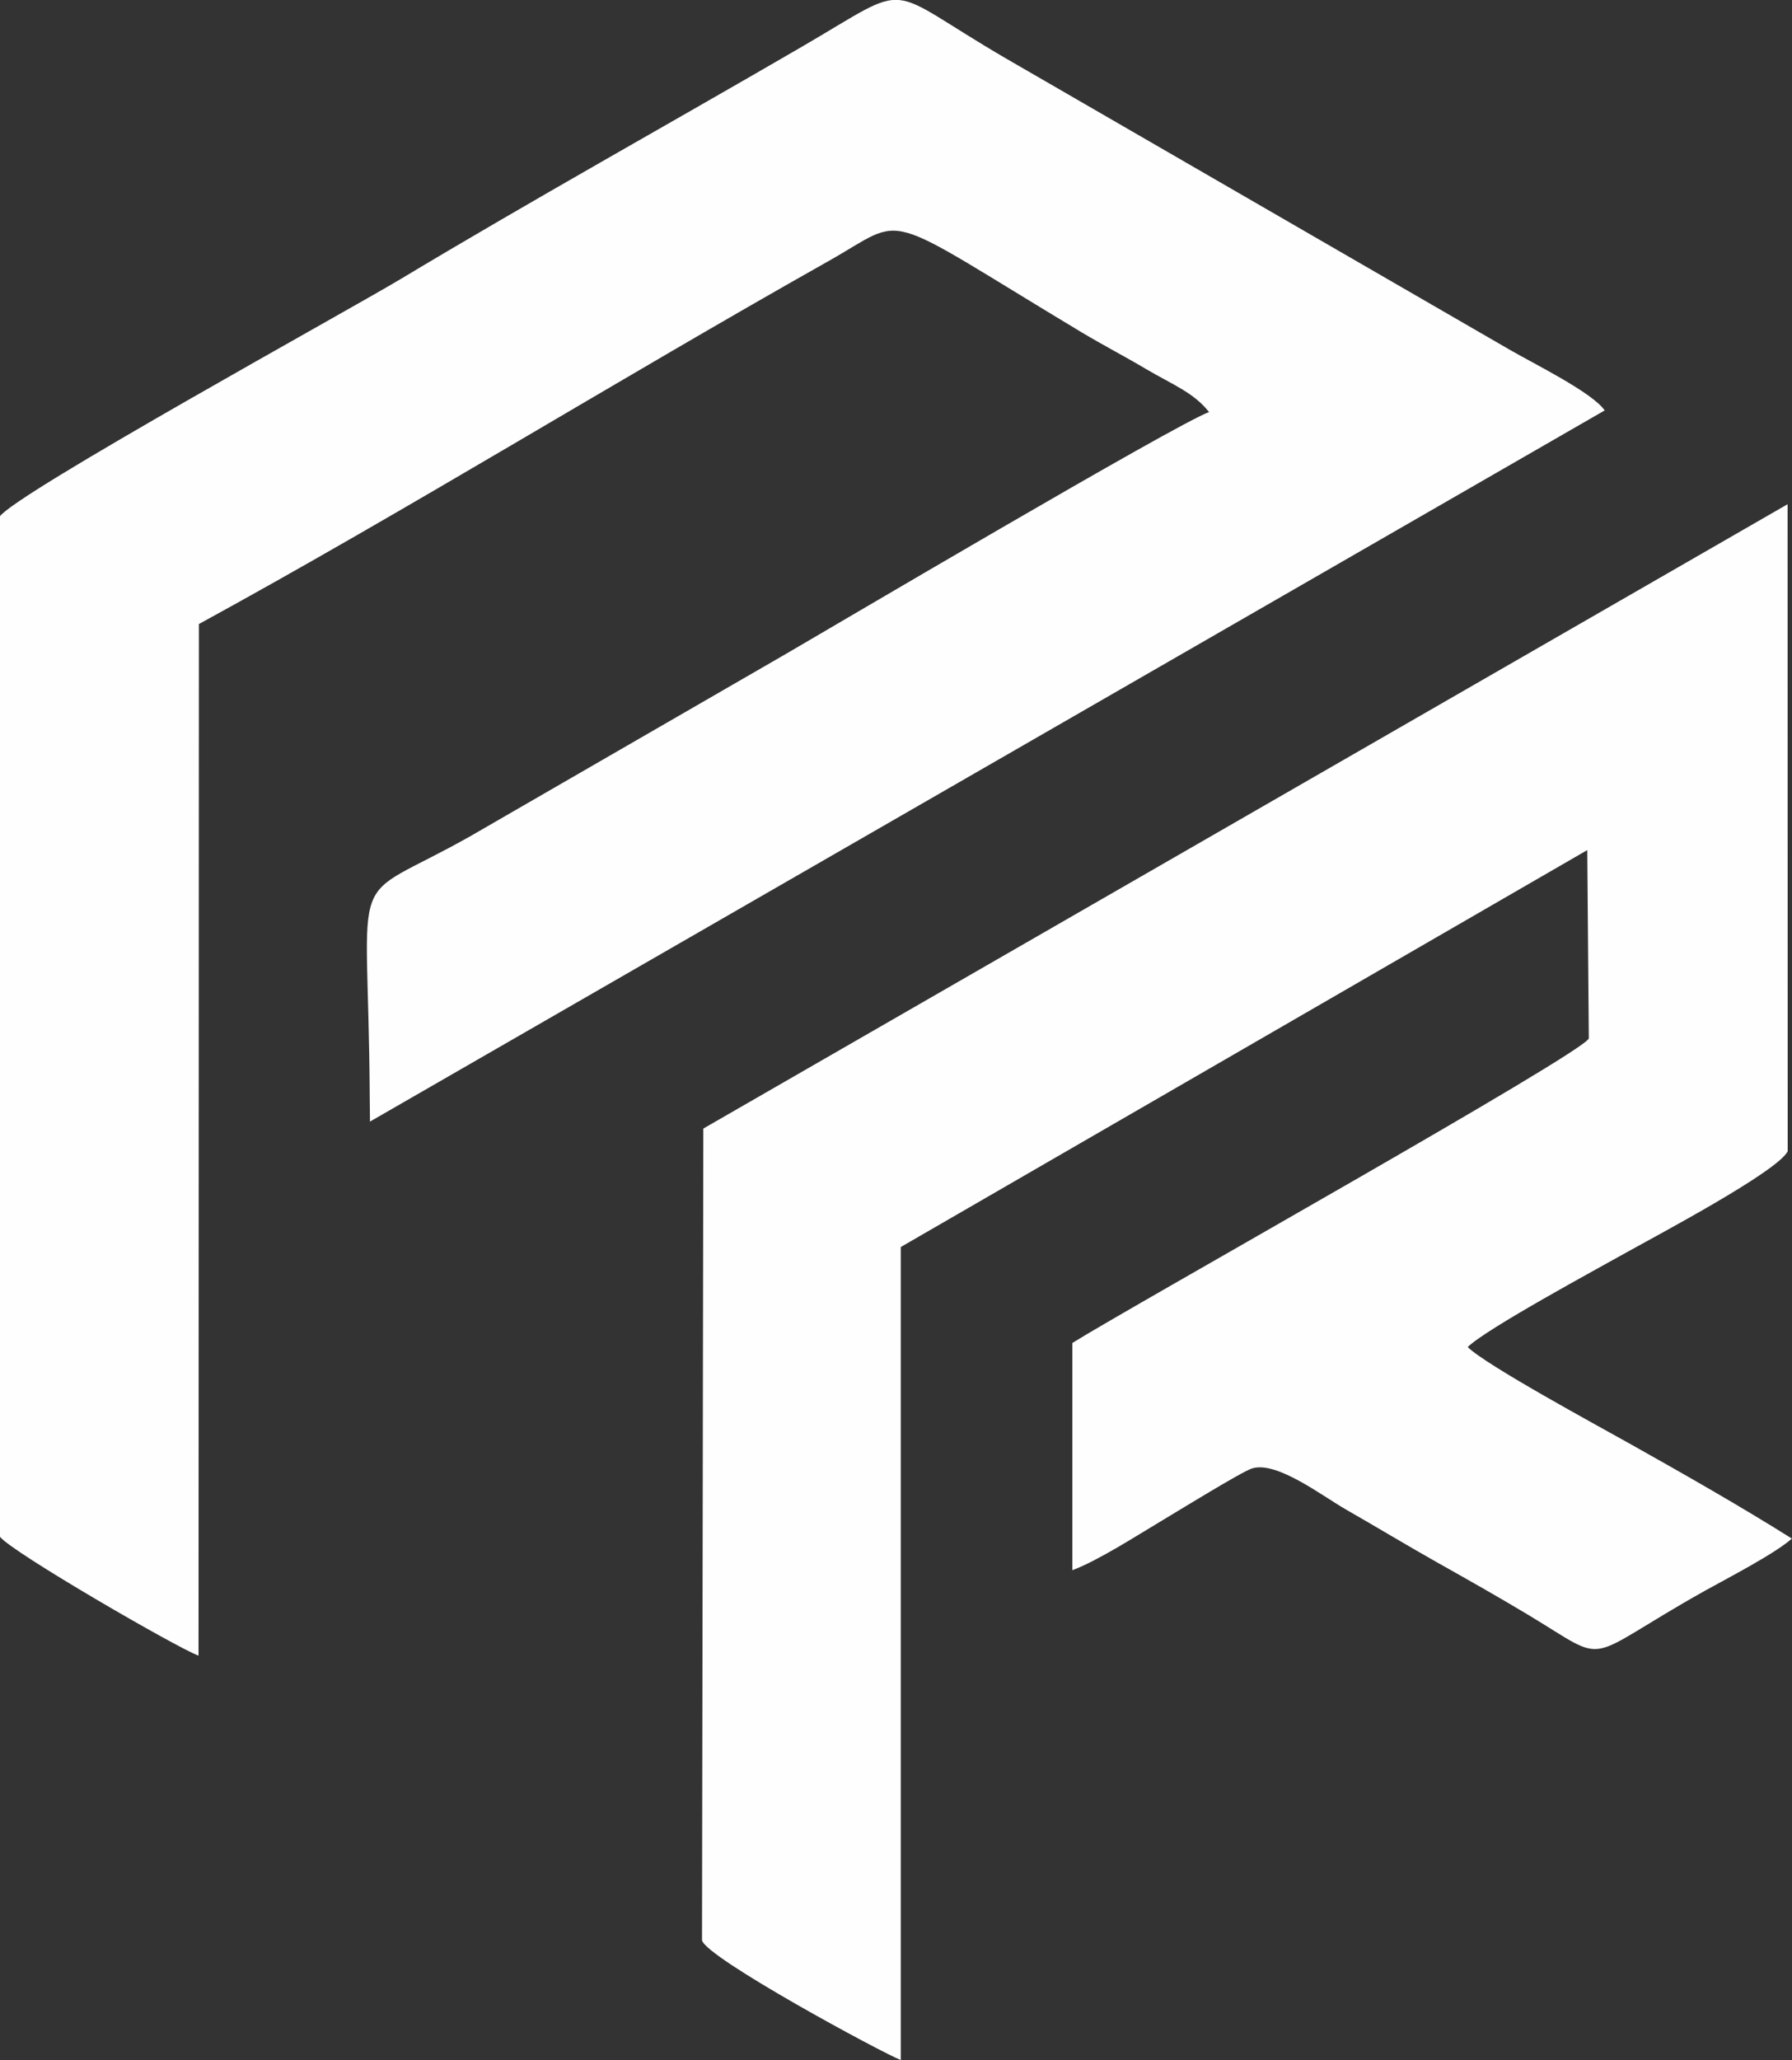 <?xml version="1.0" encoding="UTF-8"?>
<!DOCTYPE svg PUBLIC "-//W3C//DTD SVG 1.1//EN" "http://www.w3.org/Graphics/SVG/1.1/DTD/svg11.dtd">
<!-- Creator: CorelDRAW 2020 (64-Bit) -->
<svg xmlns="http://www.w3.org/2000/svg" xml:space="preserve" width="9.075mm" height="10.429mm" version="1.1" style="shape-rendering:geometricPrecision; text-rendering:geometricPrecision; image-rendering:optimizeQuality; fill-rule:evenodd; clip-rule:evenodd"
viewBox="0 0 150.2 172.61"
 xmlns:xlink="http://www.w3.org/1999/xlink"
 xmlns:xodm="http://www.corel.com/coreldraw/odm/2003">
 <rect x="0" y="0" width="150.2" height="172.61" fill="#333333" stroke="none"/>
 <defs>
  <style type="text/css">
   <![CDATA[
    .fil0 {fill:#FEFEFE}
   ]]>
  </style>
 </defs>
 <g id="Capa_x0020_1">
  <path class="fil0" d="M-0 43.26l0 85.51c0.96,1.27 14.87,9.32 16.64,9.96l0.03 -86.44c17.39,-9.5 35.19,-20.51 52.7,-30.37 6.9,-3.88 3.95,-4.49 21.31,5.94 1.84,1.1 3.52,1.96 5.39,3.07 2.19,1.29 4,1.97 5.27,3.6 -2.62,0.9 -32.25,18.4 -35.41,20.23l-26.48 15.29c-10.68,6.04 -8.57,1.49 -8.46,21.93l0.02 2 103.49 -59.59c-1.04,-1.51 -5.92,-3.9 -7.97,-5.09l-42.21 -24.4c-10.57,-6.16 -7.53,-6.56 -17.08,-1 -11.25,6.54 -22.58,12.83 -33.69,19.5 -4.44,2.66 -32,17.82 -33.56,19.86zm58.95 51.31l-0.11 68.01c0.34,1.47 15.22,9.5 16.66,10.03l0 -68.12 57.54 -33.26 0.13 15.78c-0.41,1.21 -38.45,22.49 -43.29,25.52l0 19.04c2.15,-0.8 5.37,-2.88 7.45,-4.12 1.21,-0.72 6.72,-4.12 7.59,-4.4 2.07,-0.68 5.9,2.3 7.94,3.46 2.45,1.4 4.98,2.93 7.55,4.38 2.74,1.54 5.04,2.84 7.58,4.36 7.22,4.33 4.28,4 14.93,-1.97 1.85,-1.03 5.83,-3.08 7.27,-4.36 -4.24,-2.67 -9.06,-5.41 -13.46,-7.88 -2.67,-1.5 -12.22,-6.67 -13.71,-8.17 1.54,-1.52 10.82,-6.53 13.4,-7.98 2.19,-1.23 12.63,-6.74 13.42,-8.43l-0.01 -54.21 -90.89 52.32z"/>
 </g>
</svg>

